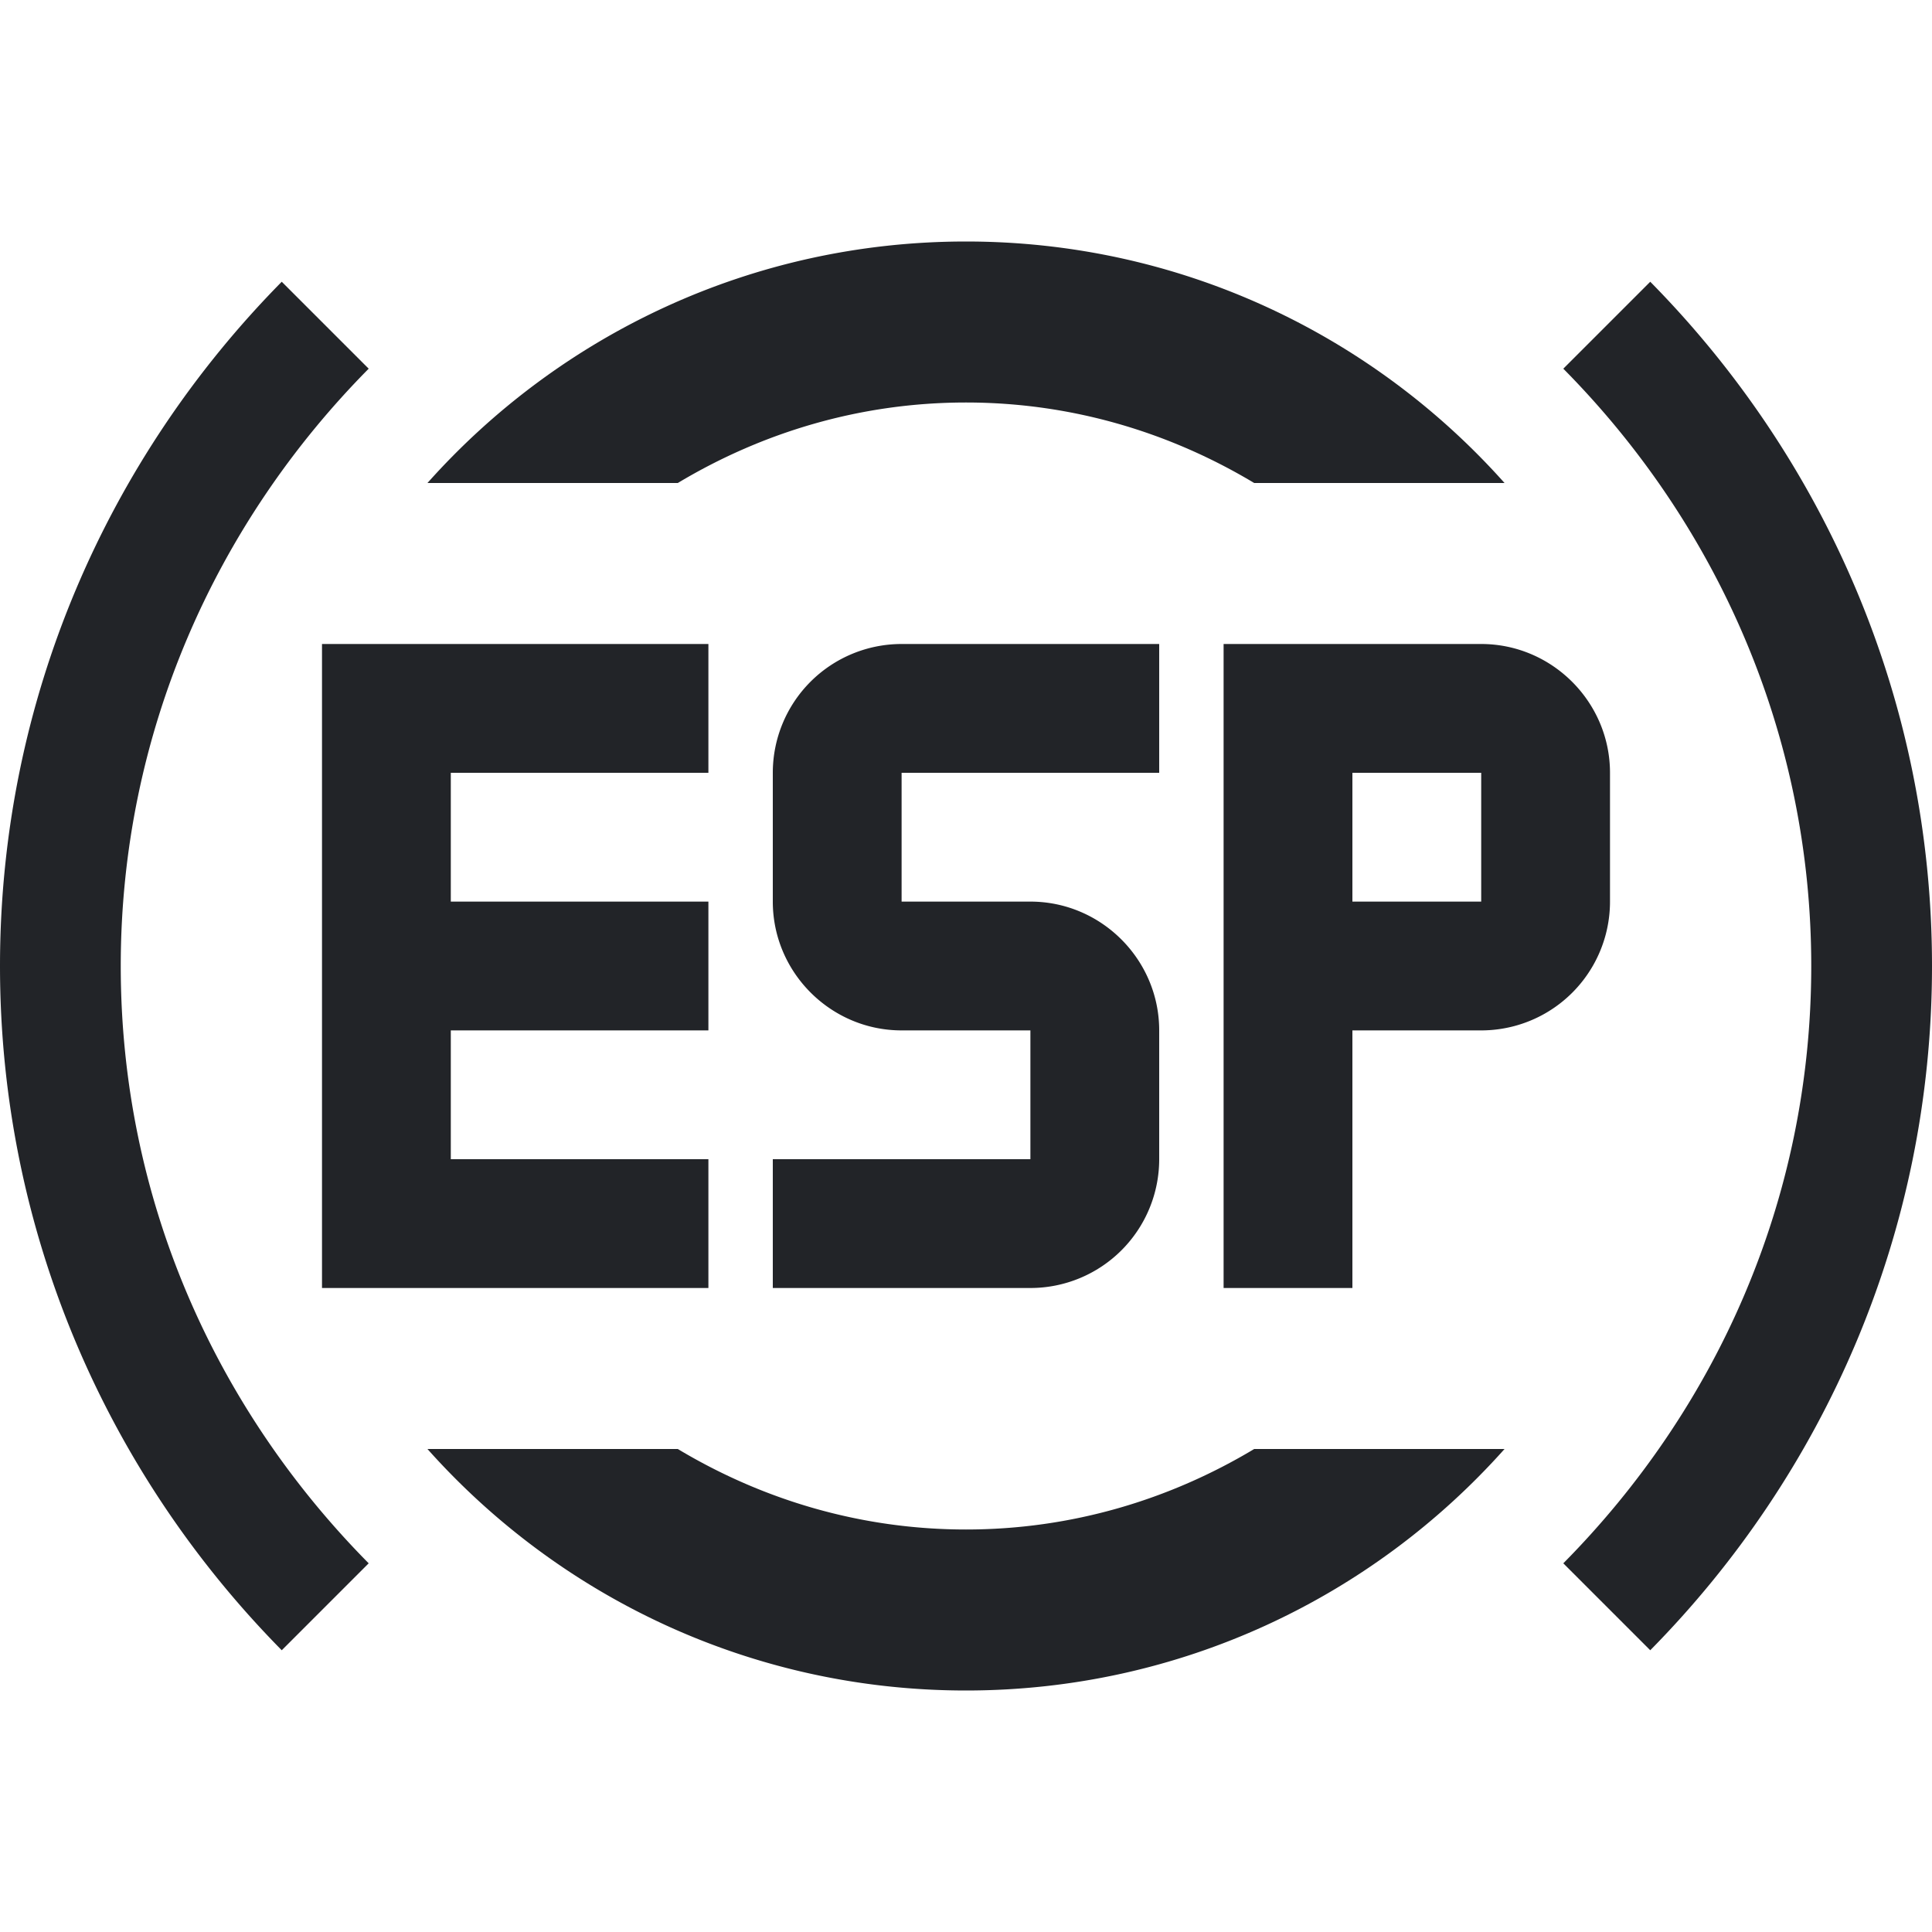 <?xml version="1.0" encoding="UTF-8"?><!DOCTYPE svg PUBLIC "-//W3C//DTD SVG 1.1//EN" "http://www.w3.org/Graphics/SVG/1.1/DTD/svg11.dtd"><svg fill="#222428" xmlns="http://www.w3.org/2000/svg" xmlns:xlink="http://www.w3.org/1999/xlink" version="1.1" id="mdi-car-esp" width="24" height="24" viewBox="0 0 24 24"><path d="M5.31,6C6.95,4.16 9.34,3 12,3C14.66,3 17.05,4.16 18.69,6H15.58C14.53,5.37 13.31,5 12,5C10.69,5 9.47,5.37 8.42,6H5.31M14.4,9.6V8H11.2A1.6,1.6 0 0,0 9.6,9.6V11.2C9.6,12.08 10.32,12.8 11.2,12.8H12.8V14.4H9.6V16H12.8A1.6,1.6 0 0,0 14.4,14.4V12.8C14.4,11.92 13.68,11.2 12.8,11.2H11.2V9.6H14.4M18.4,8H15.2V16H16.8V12.8H18.4A1.6,1.6 0 0,0 20,11.2V9.6C20,8.72 19.28,8 18.4,8M18.4,11.2H16.8V9.6H18.4V11.2M8.8,9.6V8H4V16H8.8V14.4H5.6V12.8H8.8V11.2H5.6V9.6H8.8M15.58,18C14.53,18.63 13.31,19 12,19C10.69,19 9.47,18.63 8.42,18H5.31C6.95,19.84 9.34,21 12,21C14.66,21 17.05,19.84 18.69,18H15.58M20.5,3.5L19.42,4.58C21.32,6.5 22.5,9.11 22.5,12C22.5,14.9 21.32,17.5 19.42,19.42L20.5,20.5C22.66,18.31 24,15.31 24,12C24,8.69 22.66,5.69 20.5,3.5M4.58,4.58L3.5,3.5C1.34,5.69 0,8.69 0,12C0,15.31 1.34,18.31 3.5,20.5L4.58,19.42C2.68,17.5 1.5,14.9 1.5,12C1.5,9.11 2.68,6.5 4.58,4.58Z" /></svg>